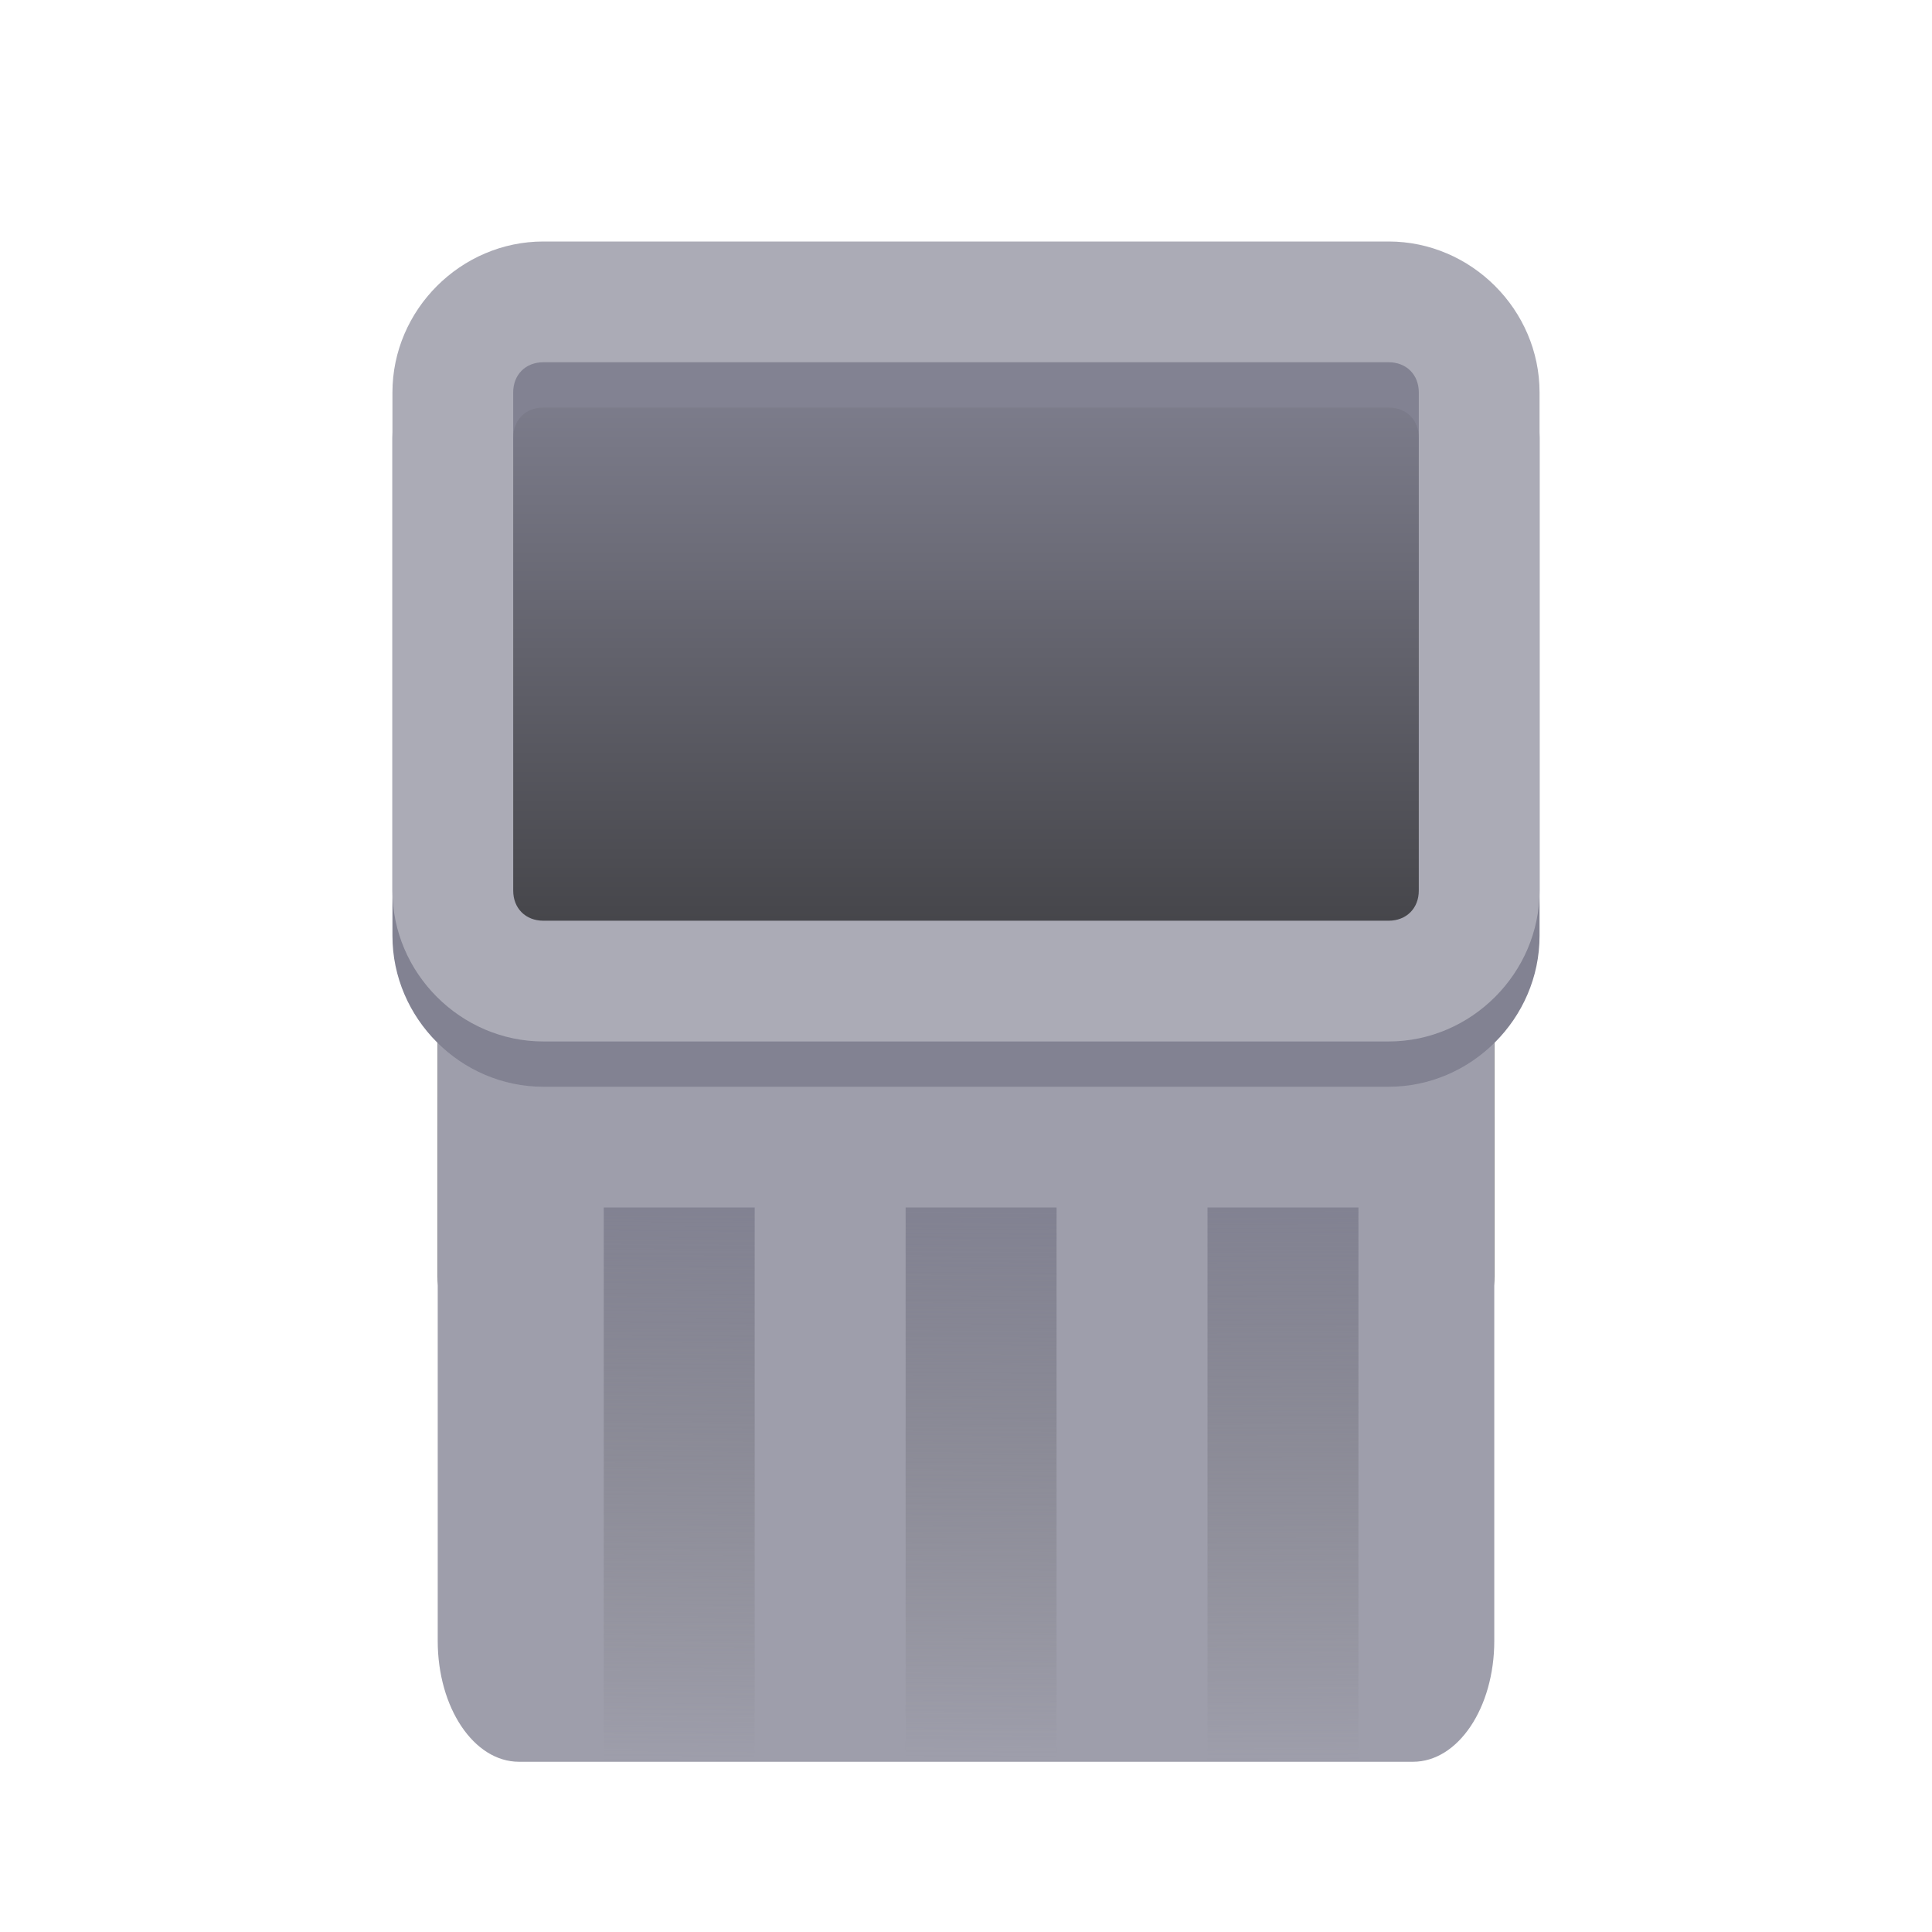 <svg xmlns="http://www.w3.org/2000/svg" xmlns:svg="http://www.w3.org/2000/svg" xmlns:xlink="http://www.w3.org/1999/xlink" id="svg51" width="128" height="128" version="1.1" viewBox="0 0 128 128"><defs id="defs55"><linearGradient id="linearGradient1996"><stop style="stop-color:#828292;stop-opacity:1" id="stop1992" offset="0"/><stop style="stop-color:#77767b;stop-opacity:0" id="stop1994" offset="1"/></linearGradient><linearGradient id="linearGradient1862"><stop style="stop-color:#828292;stop-opacity:1" id="stop1858" offset="0"/><stop style="stop-color:#77767b;stop-opacity:0" id="stop1860" offset="1"/></linearGradient><linearGradient id="linearGradient1792"><stop style="stop-color:#828292;stop-opacity:1" id="stop1788" offset="0"/><stop style="stop-color:#77767b;stop-opacity:0" id="stop1790" offset="1"/></linearGradient><linearGradient id="linearGradient2898"><stop style="stop-color:#2d2d2d;stop-opacity:1" id="stop2894" offset="0"/><stop style="stop-color:#828292;stop-opacity:1" id="stop2896" offset="1"/></linearGradient><linearGradient id="linearGradient2900" x1="65" x2="65" y1="75" y2="20" gradientTransform="matrix(0.673,0,0,0.979,20.923,3.392)" gradientUnits="userSpaceOnUse" xlink:href="#linearGradient2898"/><linearGradient id="linearGradient1048" x1="45.242" x2="44.953" y1="79.76" y2="116.71" gradientUnits="userSpaceOnUse" xlink:href="#linearGradient1996"/><linearGradient id="linearGradient1050" x1="65.13" x2="64.91" y1="80.295" y2="116.443" gradientUnits="userSpaceOnUse" xlink:href="#linearGradient1862"/><linearGradient id="linearGradient1052" x1="85.508" x2="85.641" y1="79.906" y2="116.62" gradientUnits="userSpaceOnUse" xlink:href="#linearGradient1792"/></defs><linearGradient id="a" x1="88.596" x2="536.596" y1="-449.394" y2="-449.394" gradientTransform="matrix(0.156,0,0,0.33,15.157,264.837)" gradientUnits="userSpaceOnUse"><stop id="stop2" offset="0" stop-color="#77767b" style="stop-color:#a5a5a5;stop-opacity:1"/><stop id="stop4" offset=".038" stop-color="#c0bfbc" style="stop-color:#c2c2c2;stop-opacity:1"/><stop id="stop6" offset=".077" stop-color="#9a9996" style="stop-color:#a5a5a5;stop-opacity:1"/><stop id="stop8" offset=".923" stop-color="#9a9996" style="stop-color:#a5a5a5;stop-opacity:1"/><stop id="stop10" offset=".962" stop-color="#c0bfbc" style="stop-color:#c2c2c2;stop-opacity:1"/><stop id="stop12" offset="1" stop-color="#77767b" style="stop-color:#a5a5a5;stop-opacity:1"/></linearGradient><filter id="b" width="1" height="1" x="0" y="0"><feColorMatrix id="feColorMatrix15" in="SourceGraphic" type="matrix" values="0 0 0 0 1 0 0 0 0 1 0 0 0 0 1 0 0 0 1 0"/></filter><mask id="c"><g id="g20" filter="url(#b)"><rect id="rect18" width="128" height="128" fill-opacity=".8"/></g></mask><linearGradient id="d" x1="20.495" x2="121.292" y1="28.495" y2="77.01" gradientUnits="userSpaceOnUse"><stop id="stop23" offset="0" stop-color="#fff"/><stop id="stop25" offset=".511" stop-color="#f6f5f4" stop-opacity=".4"/><stop id="stop27" offset="1" stop-color="#fff"/></linearGradient><clipPath id="e"><rect id="rect30" width="192" height="152"/></clipPath><path id="rect2768" style="fill:url(#linearGradient2900);stroke-width:4;stroke-linecap:round;stroke-linejoin:round;stop-color:#000" d="m 34.833,22 h 58.333 C 96.398,22 99,24.676 99,28 v 56.557 c 0,3.324 -2.602,6 -5.833,6 h -58.333 c -3.232,0 -5.833,-2.676 -5.833,-6 V 28 c 0,-3.324 2.602,-6 5.833,-6 z"/><path id="path39" fill="url(#a)" d="m 29,56 v 52.707 c 0,4.442 2.4,8.015 5.385,8.015 H 93.615 C 96.6,116.722 99,113.148 99,108.707 V 56 c 0,4.442 -2.4,8.015 -5.385,8.015 H 34.385 C 31.4,64.015 29,60.442 29,56 Z" style="fill:#9e9eab;stroke-width:1.202"/><path style="color:#000;fill:#828292;stroke-linecap:round;stroke-linejoin:round;-inkscape-stroke:none" id="rect868-3" d="m 36,19 c -5.471,0 -10,4.529 -10,10 v 33 c 0,5.471 4.529,10 10,10 h 56 c 5.471,0 10,-4.529 10,-10 V 29 C 102,23.529 97.471,19 92,19 Z m 0,8 h 56 c 1.177,0 2,0.823 2,2 v 33 c 0,1.177 -0.823,2 -2,2 H 36 c -1.177,0 -2,-0.823 -2,-2 V 29 c 0,-1.177 0.823,-2 2,-2 z"/><path style="color:#000;fill:#ababb6;stroke-linecap:round;stroke-linejoin:round;-inkscape-stroke:none" id="rect868" d="m 36,16 c -5.471,0 -10,4.529 -10,10 v 33 c 0,5.471 4.529,10 10,10 h 56 c 5.471,0 10,-4.529 10,-10 V 26 C 102,20.529 97.471,16 92,16 Z m 0,8 h 56 c 1.177,0 2,0.823 2,2 v 33 c 0,1.177 -0.823,2 -2,2 H 36 c -1.177,0 -2,-0.823 -2,-2 V 26 c 0,-1.177 0.823,-2 2,-2 z"/><rect style="fill:url(#linearGradient1048);fill-opacity:1;stroke-width:1;stroke-linecap:round;stroke-linejoin:round;stop-color:#000" id="rect874" width="10" height="37" x="40" y="80"/><rect style="fill:url(#linearGradient1050);fill-opacity:1;stroke-width:1;stroke-linecap:round;stroke-linejoin:round;stop-color:#000" id="rect876" width="10" height="37" x="60" y="80"/><rect style="fill:url(#linearGradient1052);fill-opacity:1;stroke-width:1;stroke-linecap:round;stroke-linejoin:round;stop-color:#000" id="rect878" width="10" height="37" x="80" y="80"/></svg>